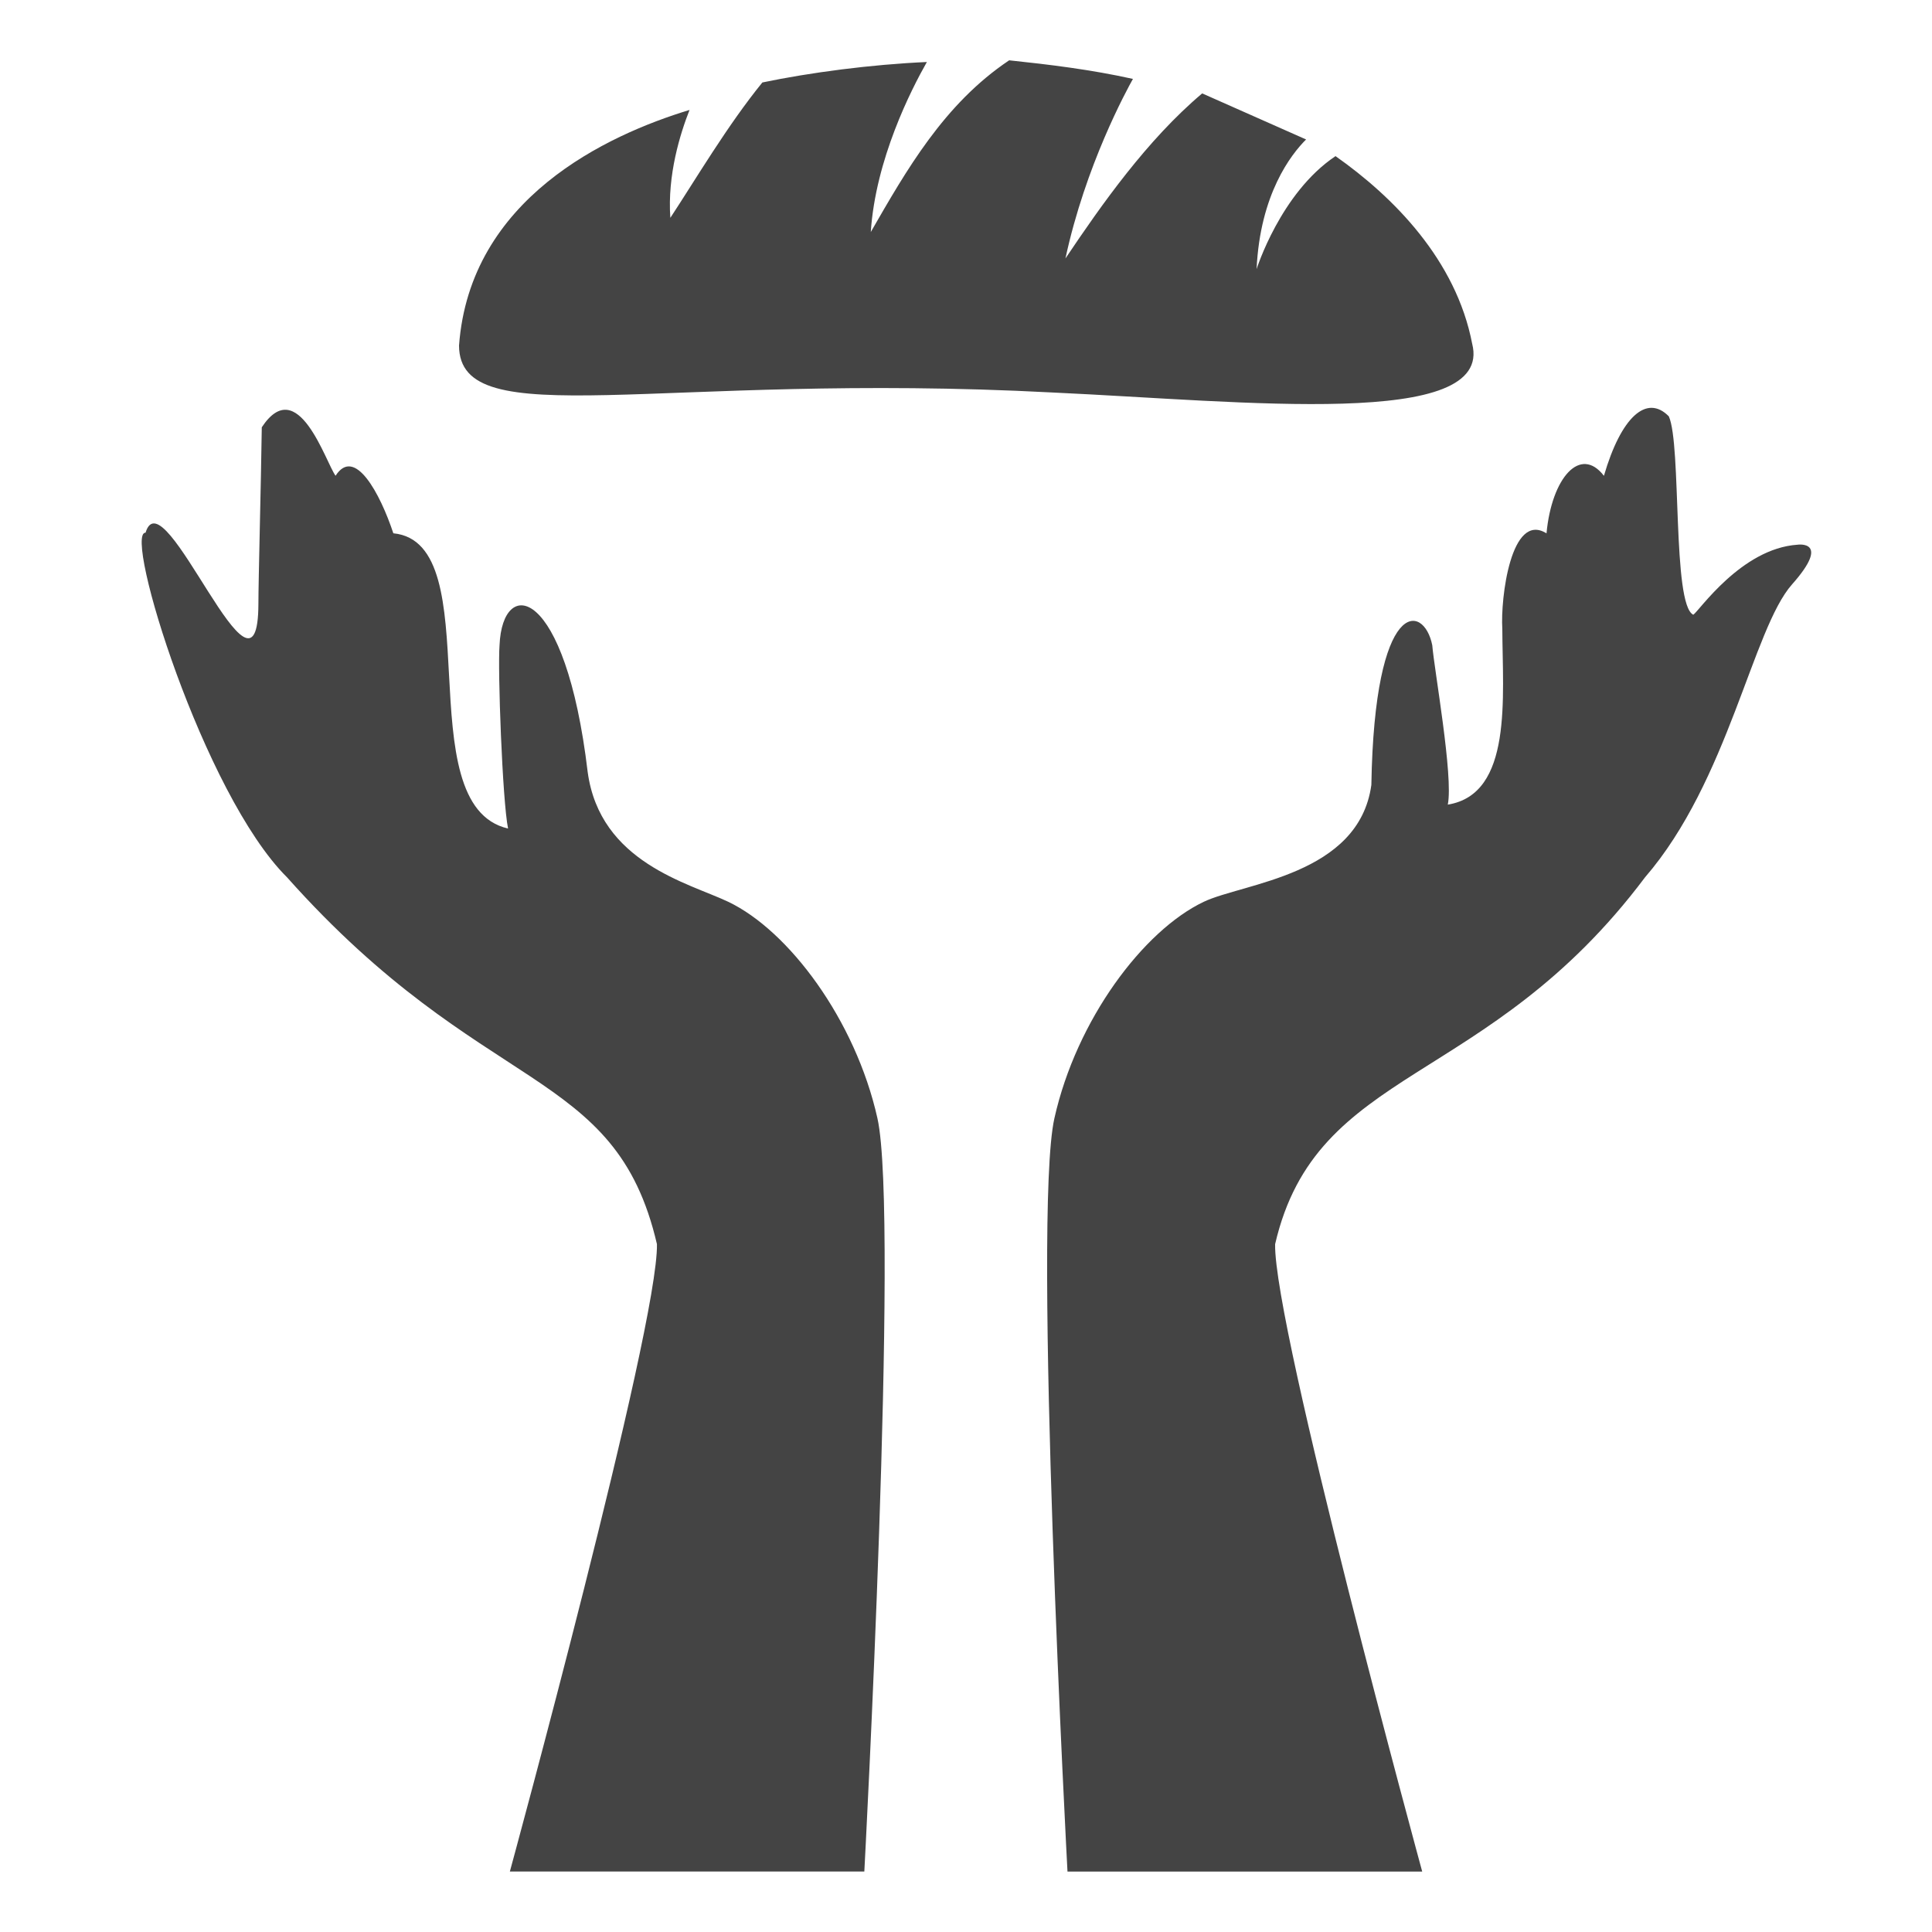 <?xml version="1.0" encoding="utf-8"?>
<!-- Generated by IcoMoon.io -->
<!DOCTYPE svg PUBLIC "-//W3C//DTD SVG 1.1//EN" "http://www.w3.org/Graphics/SVG/1.1/DTD/svg11.dtd">
<svg version="1.1" xmlns="http://www.w3.org/2000/svg" xmlns:xlink="http://www.w3.org/1999/xlink" width="32" height="32" viewBox="0 0 32 32">
<path fill="#444" d="M8.445 30.998c0 0 2.463-9.023 2.436-10.391-0.69-2.971-2.866-2.417-6.127-6.076-1.382-1.371-2.719-5.72-2.343-5.708 0.299-0.992 1.863 3.23 1.869 1.179 0-0.379 0.043-1.99 0.056-2.925 0.598-0.906 1.058 0.58 1.222 0.803 0.317-0.495 0.739 0.296 0.957 0.953 1.617 0.157 0.211 4.503 1.9 4.89-0.094-0.466-0.173-2.633-0.141-3.036 0.047-1.151 1.091-1.002 1.46 2.101 0.205 1.5 1.671 1.836 2.327 2.148 1 0.476 2.107 1.953 2.472 3.586 0.364 1.628-0.217 12.476-0.217 12.476h-5.872zM23.556 30.998c0 0-2.463-9.023-2.436-10.391 0.688-2.972 3.502-2.576 6.127-6.076 1.382-1.599 1.781-4.117 2.436-4.853 0.654-0.737 0.090-0.656 0.090-0.656-0.936 0.063-1.636 1.106-1.727 1.16-0.352-0.17-0.192-2.813-0.405-3.286-0.368-0.375-0.792 0.013-1.075 0.985-0.39-0.507-0.865 0.031-0.951 0.953-0.589-0.368-0.764 1.079-0.732 1.582 0.004 1.129 0.177 2.737-0.903 2.911 0.095-0.466-0.225-2.236-0.257-2.639-0.139-0.7-0.957-0.806-1.009 2.313-0.207 1.5-2.122 1.624-2.777 1.936-1 0.476-2.108 1.953-2.473 3.586-0.365 1.628 0.217 12.476 0.217 12.476h5.873zM22.119 2.587c-0.91 0.609-1.306 1.871-1.306 1.871 0.058-1.246 0.573-1.902 0.82-2.148l-1.721-0.763c-0.914 0.771-1.668 1.845-2.265 2.734 0.332-1.543 1.013-2.786 1.118-2.974-0.704-0.156-1.387-0.238-2.050-0.308-1.081 0.723-1.706 1.827-2.292 2.844 0.079-1.203 0.667-2.355 0.929-2.816-0.928 0.041-1.934 0.174-2.725 0.339-0.579 0.712-1.101 1.599-1.524 2.242-0.051-0.712 0.164-1.397 0.318-1.787-1.368 0.415-3.639 1.468-3.818 3.903 0.006 1.495 3.274 0.432 9.831 0.777 3.192 0.147 7.311 0.614 6.95-0.807-0.266-1.386-1.302-2.432-2.265-3.109z"></path>
</svg>
